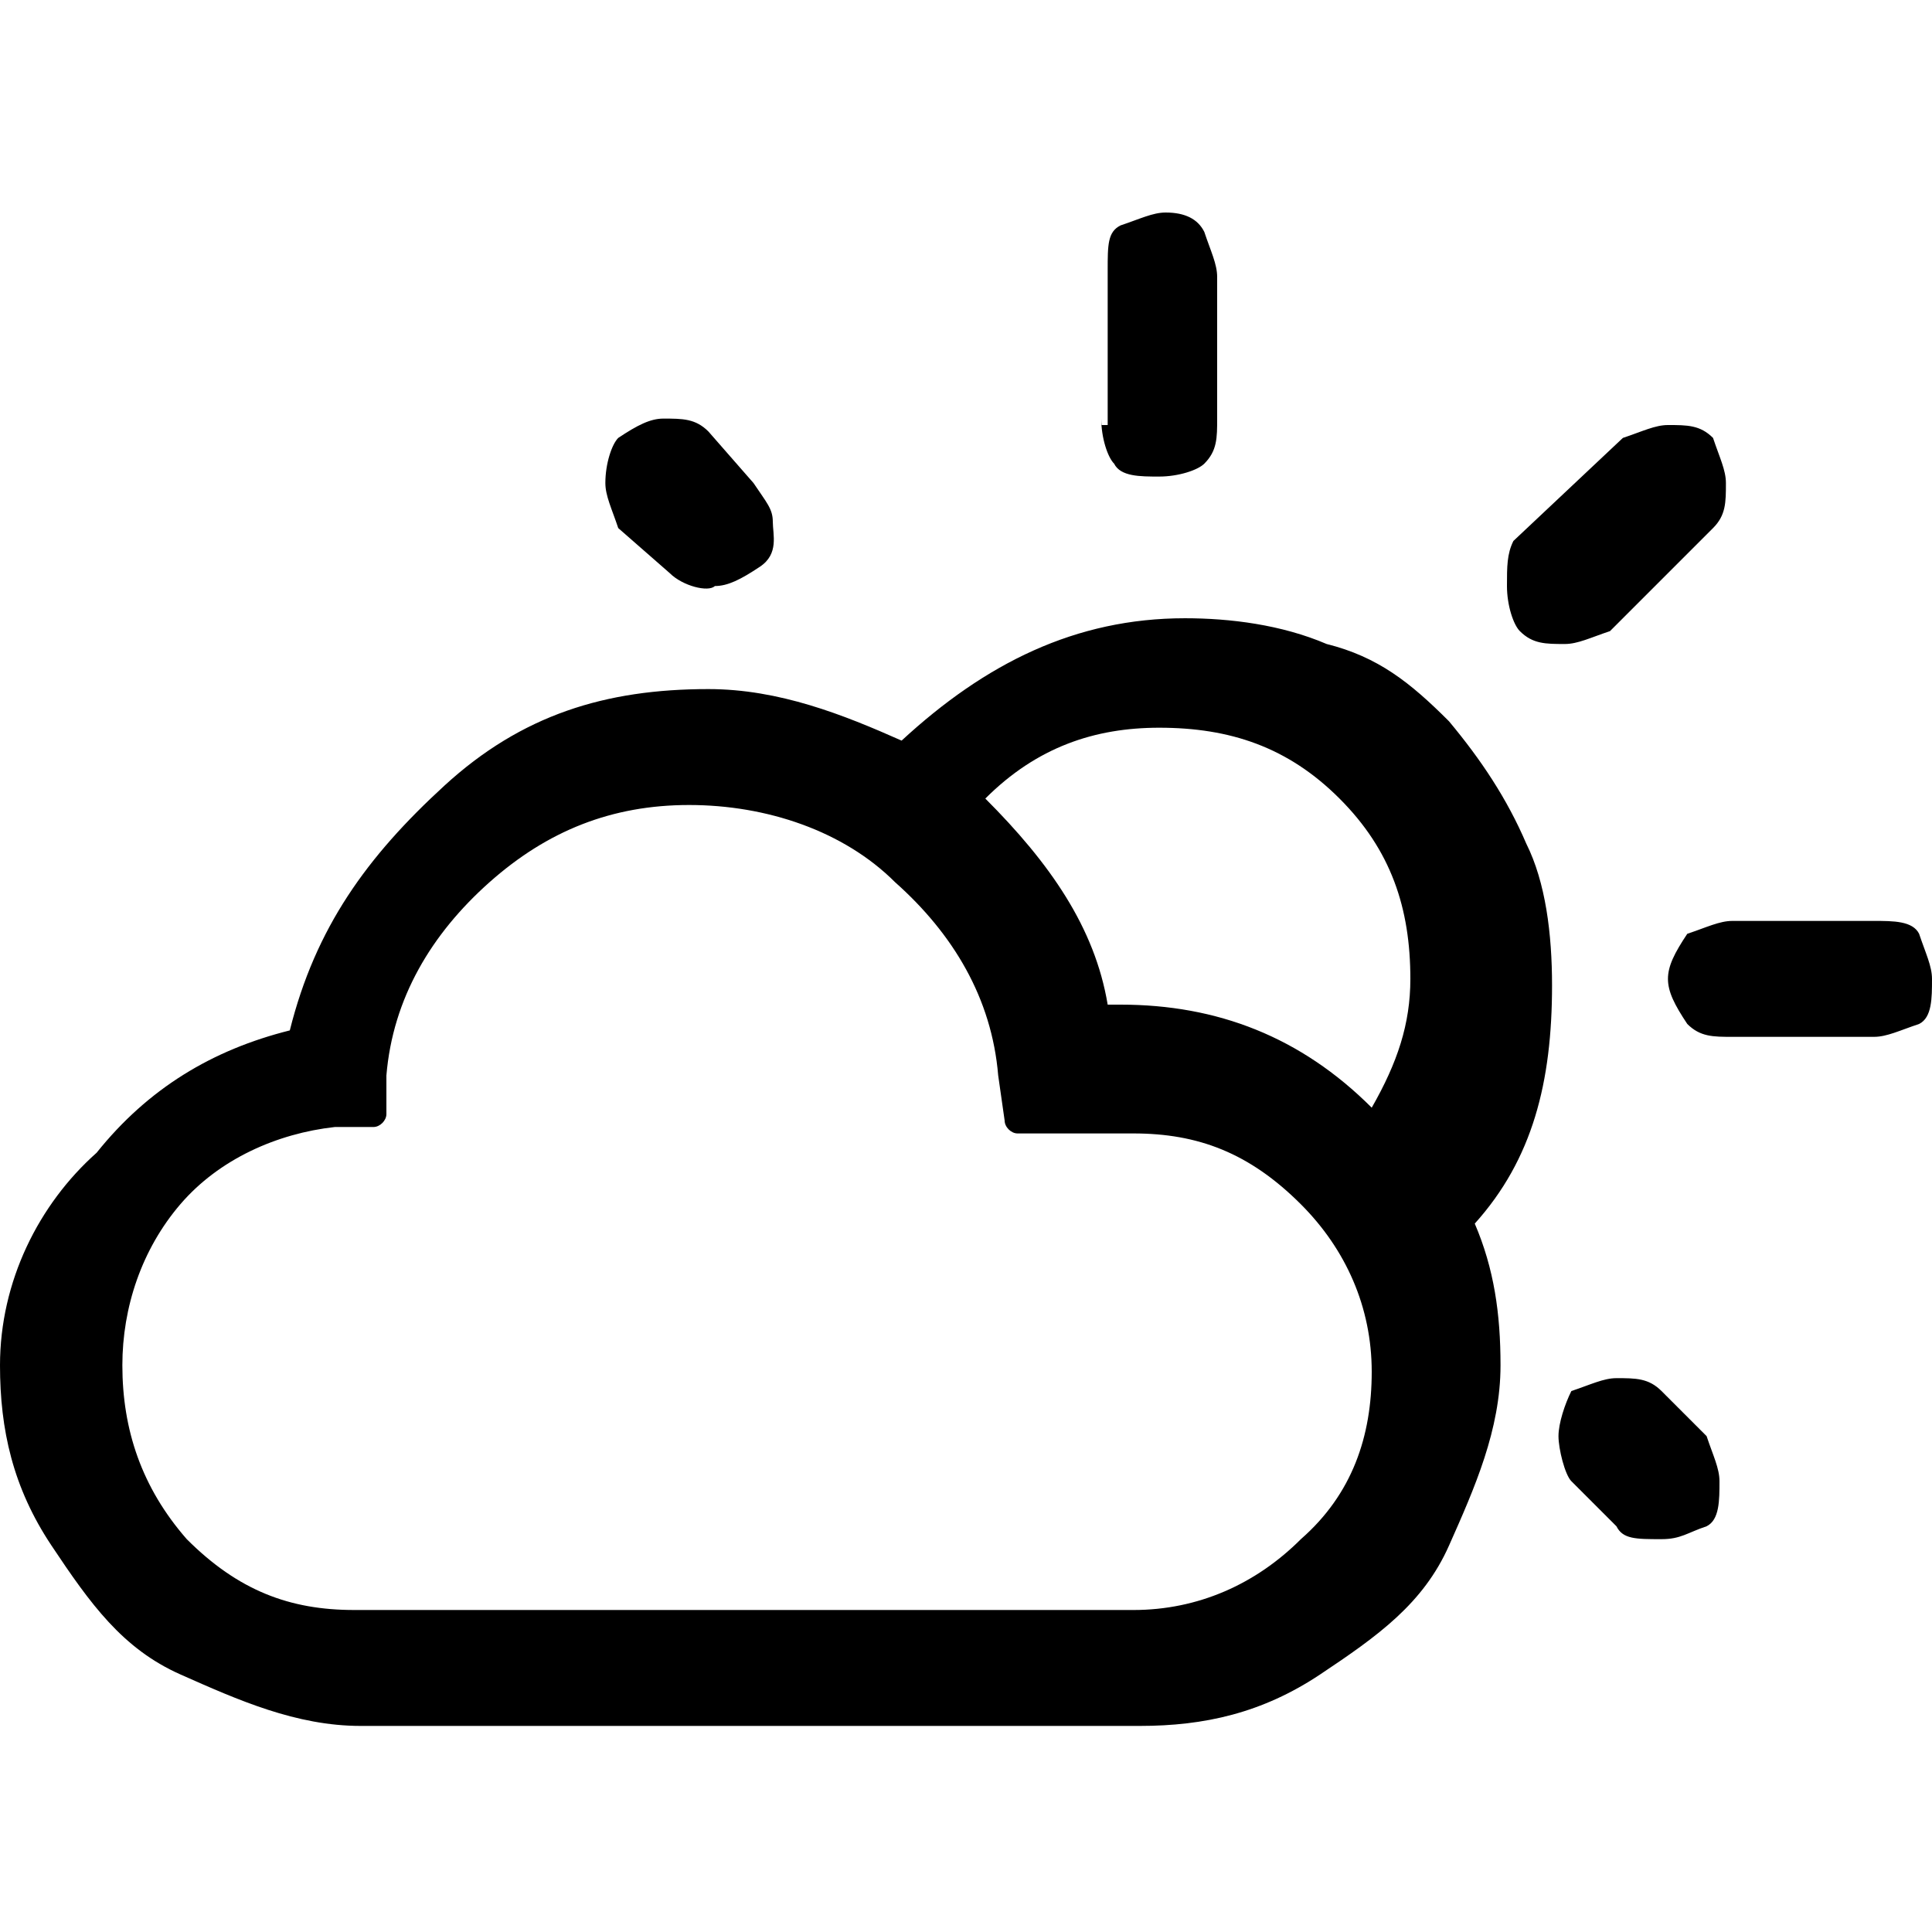 <?xml version="1.0" encoding="utf-8"?>
<!-- Generator: Adobe Illustrator 24.3.0, SVG Export Plug-In . SVG Version: 6.00 Build 0)  -->
<svg version="1.1" id="Layer_1" xmlns="http://www.w3.org/2000/svg" xmlns:xlink="http://www.w3.org/1999/xlink" x="0px" y="0px"
	 viewBox="0 0 30 30" style="enable-background:new 0 0 30 30;" xml:space="preserve">
<path d="M0,21.2c0,1,0.2,1.9,0.8,2.8s1.1,1.6,2,2c0.9,0.4,1.8,0.8,2.8,0.8h12.1c1,0,1.9-0.2,2.8-0.8s1.6-1.1,2-2
	c0.4-0.9,0.8-1.8,0.8-2.8c0-0.8-0.1-1.5-0.4-2.2c0.9-1,1.2-2.2,1.2-3.7c0-0.8-0.1-1.6-0.4-2.2c-0.3-0.7-0.7-1.3-1.2-1.9
	c-0.6-0.6-1.1-1-1.9-1.2c-0.7-0.3-1.5-0.4-2.2-0.4c-1.7,0-3.1,0.7-4.4,1.9c-0.9-0.4-1.9-0.8-3-0.8c-1.6,0-2.9,0.4-4.1,1.5
	s-2,2.2-2.4,3.8c-1.2,0.3-2.2,0.9-3,1.9C0.6,18.7,0,19.9,0,21.2z M1.9,21.2c0-0.9,0.3-1.8,0.9-2.5s1.5-1.1,2.4-1.2h0.6
	c0.1,0,0.2-0.1,0.2-0.2L6,16.7c0.1-1.2,0.7-2.2,1.6-3s1.9-1.2,3.1-1.2s2.4,0.4,3.2,1.2c0.9,0.8,1.5,1.8,1.6,3l0.1,0.7
	c0,0.1,0.1,0.2,0.2,0.2h1.8c1,0,1.8,0.3,2.6,1.1c0.7,0.7,1.1,1.6,1.1,2.6c0,1-0.3,1.9-1.1,2.6c-0.7,0.7-1.6,1.1-2.6,1.1H5.5
	c-1,0-1.8-0.3-2.6-1.1C2.2,23.1,1.9,22.2,1.9,21.2z M9.4,7.5c0,0.2,0.1,0.4,0.2,0.7l0.8,0.7c0.2,0.2,0.6,0.3,0.7,0.2
	c0.2,0,0.4-0.1,0.7-0.3S12,8.3,12,8.1c0-0.2-0.1-0.3-0.3-0.6L11,6.7c-0.2-0.2-0.4-0.2-0.7-0.2c-0.2,0-0.4,0.1-0.7,0.3
	C9.5,6.9,9.4,7.2,9.4,7.5z M15.3,12.4c0.8-0.8,1.7-1.1,2.7-1.1c1.1,0,2,0.3,2.8,1.1c0.8,0.8,1.1,1.7,1.1,2.8c0,0.7-0.2,1.3-0.6,2
	c-1.1-1.1-2.4-1.6-3.9-1.6h-0.2C17,14.4,16.3,13.4,15.3,12.4z M17.1,6.5c0,0.3,0.1,0.6,0.2,0.7c0.1,0.2,0.4,0.2,0.7,0.2
	c0.3,0,0.6-0.1,0.7-0.2c0.2-0.2,0.2-0.4,0.2-0.7V4.3c0-0.2-0.1-0.4-0.2-0.7c-0.1-0.2-0.3-0.3-0.6-0.3c-0.2,0-0.4,0.1-0.7,0.2
	c-0.2,0.1-0.2,0.3-0.2,0.7v2.4H17.1z M23.4,9.1c0,0.3,0.1,0.6,0.2,0.7c0.2,0.2,0.4,0.2,0.7,0.2c0.2,0,0.4-0.1,0.7-0.2l1.6-1.6
	c0.2-0.2,0.2-0.4,0.2-0.7c0-0.2-0.1-0.4-0.2-0.7c-0.2-0.2-0.4-0.2-0.7-0.2c-0.2,0-0.4,0.1-0.7,0.2l-1.7,1.6
	C23.4,8.6,23.4,8.8,23.4,9.1z M24.2,22.3c0,0.2,0.1,0.6,0.2,0.7l0.7,0.7c0.1,0.2,0.3,0.2,0.7,0.2c0.3,0,0.4-0.1,0.7-0.2
	c0.2-0.1,0.2-0.4,0.2-0.7c0-0.2-0.1-0.4-0.2-0.7l-0.7-0.7c-0.2-0.2-0.4-0.2-0.7-0.2c-0.2,0-0.4,0.1-0.7,0.2
	C24.3,21.8,24.2,22.1,24.2,22.3z M25.9,15.2c0,0.2,0.1,0.4,0.3,0.7c0.2,0.2,0.4,0.2,0.7,0.2h2.2c0.2,0,0.4-0.1,0.7-0.2
	c0.2-0.1,0.2-0.4,0.2-0.7c0-0.2-0.1-0.4-0.2-0.7c-0.1-0.2-0.4-0.2-0.7-0.2h-2.2c-0.2,0-0.4,0.1-0.7,0.2C26,14.8,25.9,15,25.9,15.2z"
	/>
</svg>
